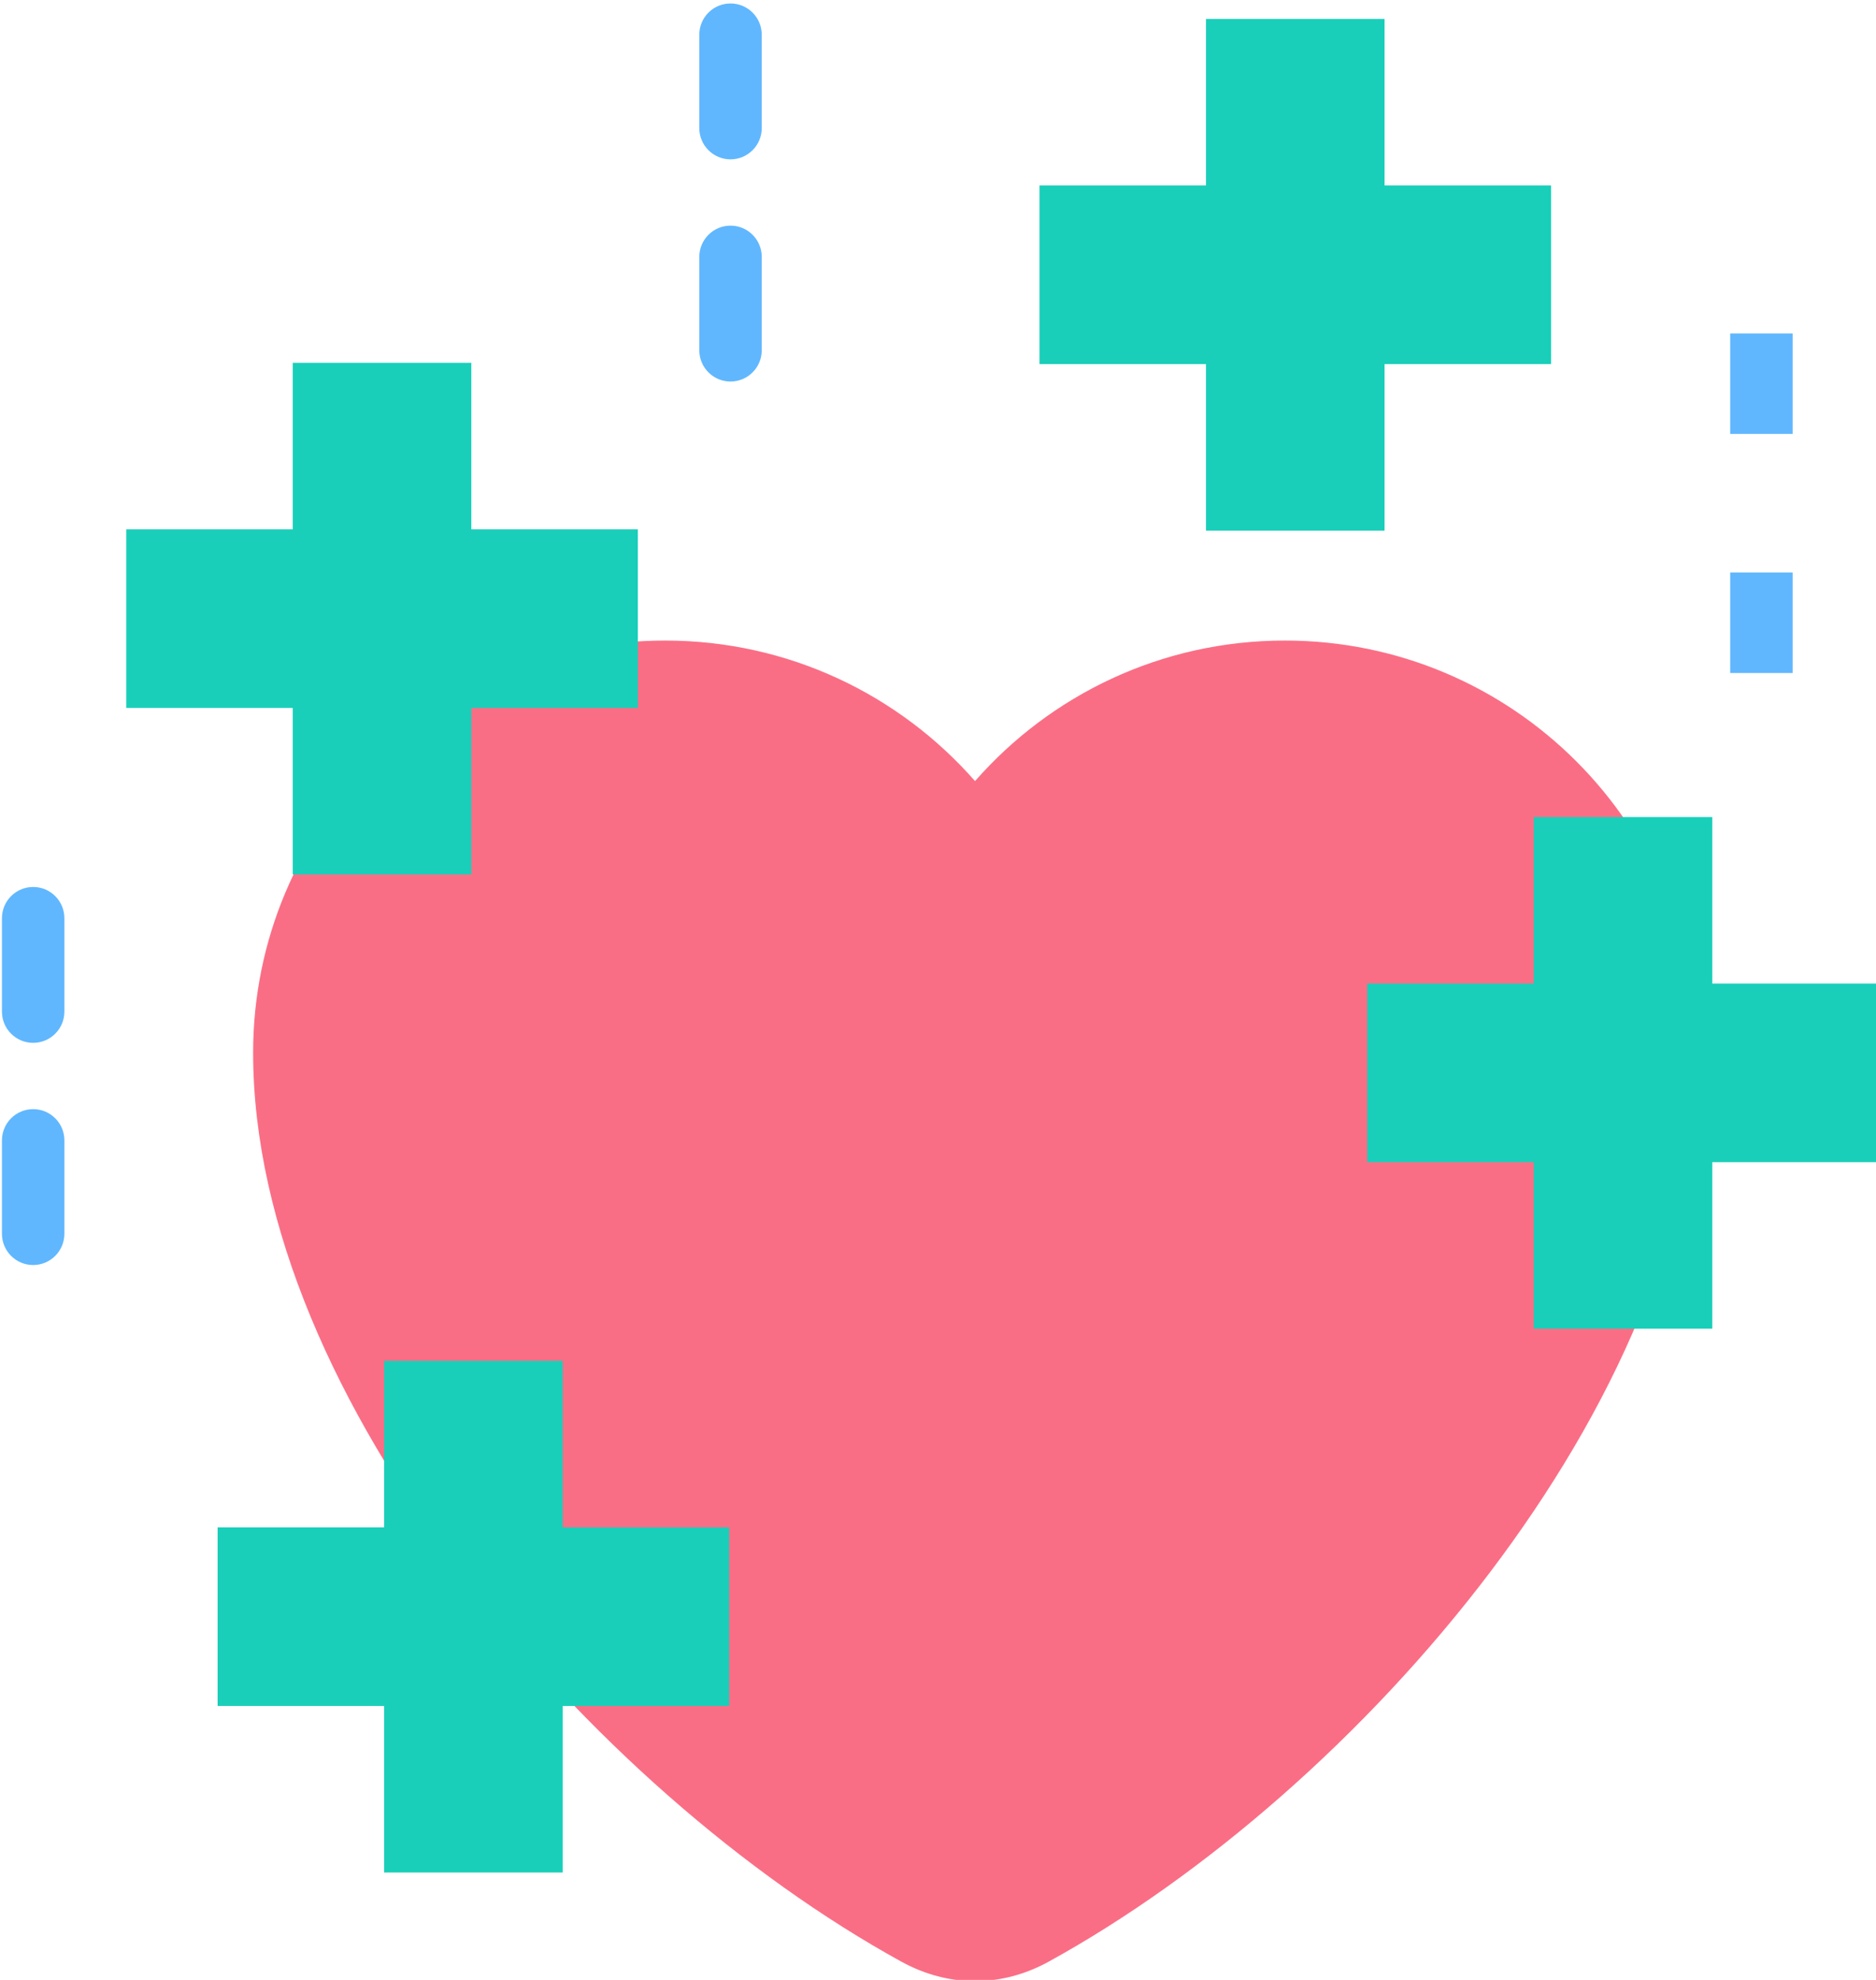 <svg id="Layer_1" enable-background="new 0 0 500 500" viewBox="50 39 399 421" xmlns="http://www.w3.org/2000/svg"><g clip-rule="evenodd" fill-rule="evenodd"><path d="m323.279 175.205c48.4 0 87.635 39.236 87.635 87.636 0 73.671-71.632 156.839-137.855 193.273-10.056 5.532-21.313 5.532-31.369 0-66.221-36.432-137.854-119.604-137.854-193.274.001-48.4 39.236-87.635 87.635-87.635 26.276 0 49.844 11.568 65.904 29.884 16.061-18.316 39.629-29.884 65.904-29.884z" fill="#fa6e85"/><g fill="#19cfba"><path d="m131.694 328.368h37.981v35.408h35.408v37.981h-35.408v35.408h-37.981v-35.408h-35.408v-37.981h35.408z"/><path d="m376.197 212.736h37.981v35.409h35.408v37.98h-35.408v35.409h-37.981v-35.409h-35.408v-37.98h35.408z"/><path d="m306.498 43.032h37.98v35.408h35.409v37.98h-35.409v35.41h-37.98v-35.41h-35.409v-37.98h35.409z"/><path d="m112.266 116.15h37.98v35.408h35.41v37.981h-35.41v35.409h-37.98v-35.409h-35.409v-37.981h35.409z"/></g><path d="m198.732 46.378c0-3.667 2.973-6.64 6.64-6.64s6.64 2.973 6.64 6.64v19.864c0 3.667-2.973 6.64-6.64 6.64s-6.64-2.973-6.64-6.64zm-148.318 235.11c0-3.667 2.973-6.64 6.64-6.64s6.64 2.973 6.64 6.64v19.864c0 3.667-2.973 6.64-6.64 6.64s-6.64-2.973-6.64-6.64zm0-47.243c0-3.667 2.973-6.64 6.64-6.64s6.64 2.973 6.64 6.64v19.864c0 3.667-2.973 6.64-6.64 6.64s-6.64-2.973-6.64-6.64zm148.318-140.624c0-3.667 2.973-6.64 6.64-6.64s6.64 2.973 6.64 6.64v19.864c0 3.667-2.973 6.64-6.64 6.64s-6.64-2.973-6.64-6.64zm232.538 16.279v21.374h-13.28v-21.374zm0 50.835v21.374h-13.28v-21.374z" fill="#60b7fe"/></g></svg>